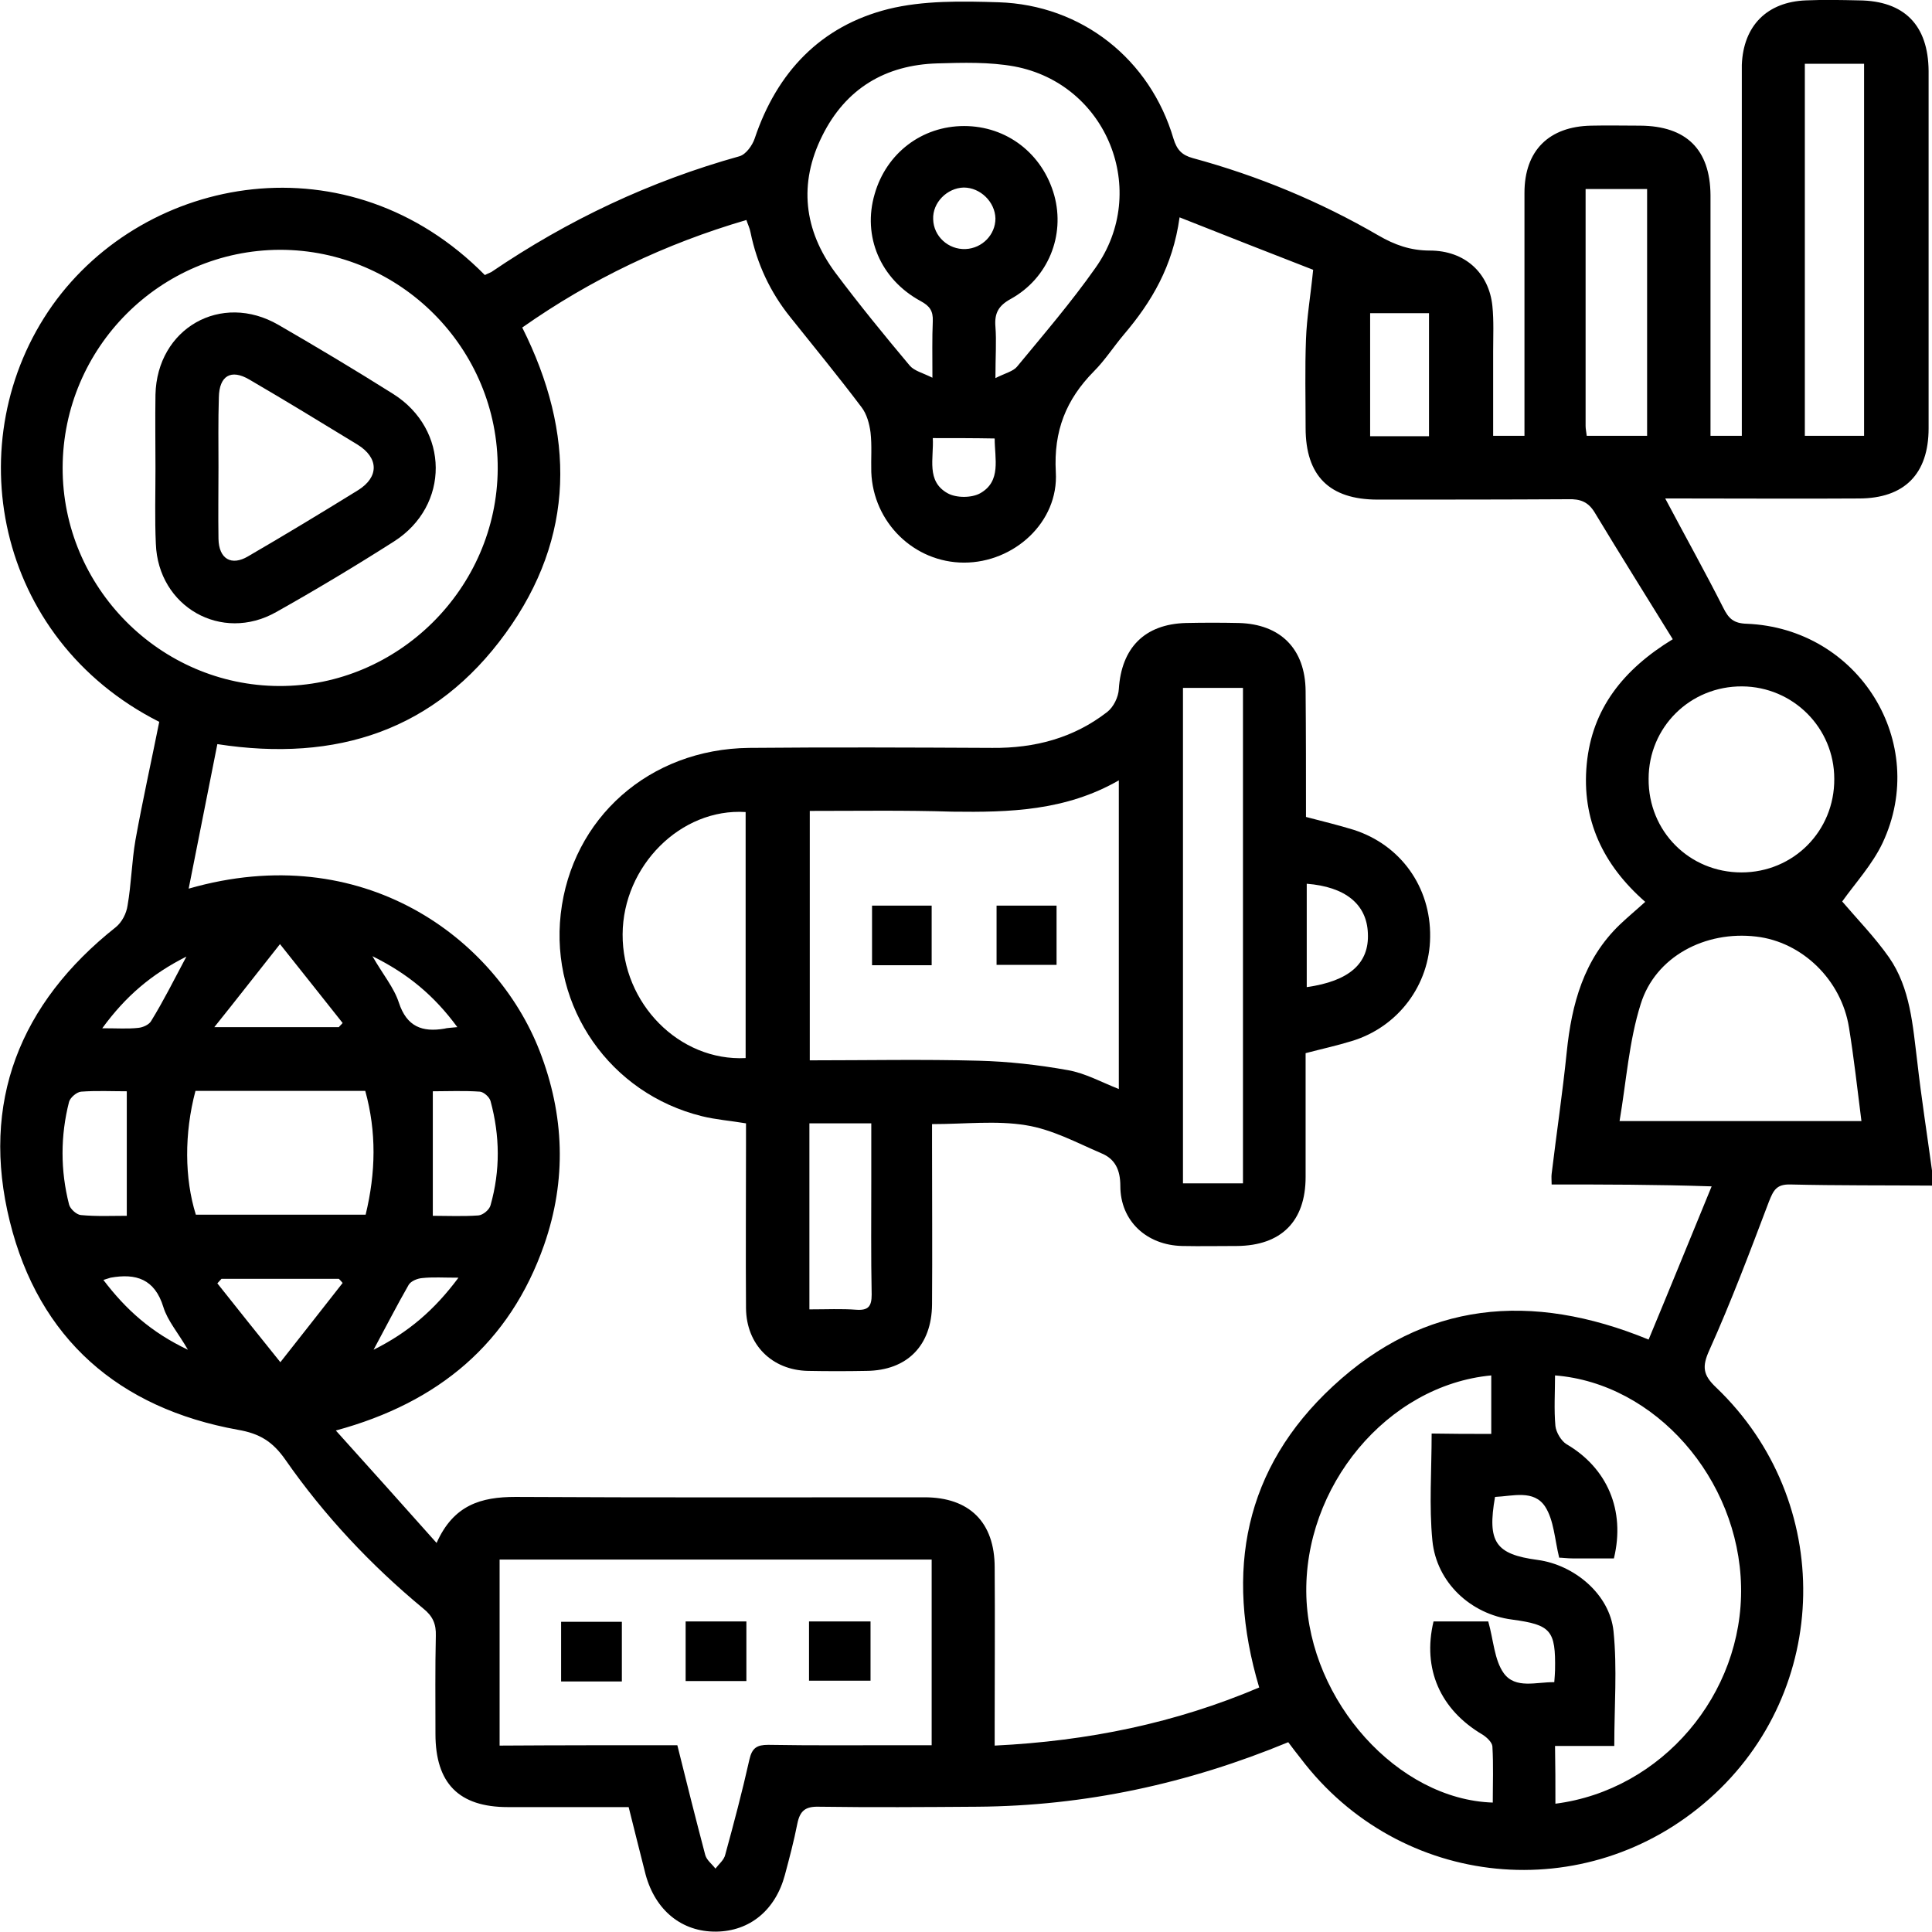 <?xml version="1.0" encoding="utf-8"?>
<!-- Generator: Adobe Illustrator 25.3.0, SVG Export Plug-In . SVG Version: 6.00 Build 0)  -->
<svg version="1.1" id="Capa_1" xmlns="http://www.w3.org/2000/svg" xmlns:xlink="http://www.w3.org/1999/xlink" x="0px" y="0px"
	 viewBox="0 0 512 512" style="enable-background:new 0 0 512 512;" xml:space="preserve">
<g>
	<path d="M512,310.2c0,1.3,0,2.7,0,4c-12.5-0.1-25,0-37.5-0.3c-3.7-0.1-4.5,1.5-5.7,4.5c-5,13.2-10,26.5-15.8,39.4
		c-2,4.4-1.7,6.6,1.8,9.9c31.5,30.1,30.6,80.3-1.8,109c-32.6,28.9-82,24-108.3-10.7c-1.1-1.4-2.2-2.8-3.3-4.3
		c-26.6,11-53.9,16.9-82.4,17.1c-14,0.1-28,0.2-42,0c-3.6-0.1-5,1.1-5.7,4.5c-0.9,4.6-2.1,9.1-3.3,13.6c-2.5,9.3-9.3,14.9-18.2,15
		c-9.1,0.1-16.1-5.6-18.7-15.1c-1.5-5.8-2.9-11.6-4.5-17.9c-10.8,0-21.4,0-32,0c-13,0-19.2-6.3-19.2-19.4c0-8.7-0.1-17.4,0.1-26
		c0.1-3.1-0.8-5.2-3.3-7.2c-13.9-11.5-26.3-24.7-36.6-39.5c-3.3-4.7-6.7-6.9-12.6-7.9c-31.5-5.7-52.7-24.1-60.4-55.2
		c-7.8-31.5,2.6-57.8,28.1-78c1.6-1.3,2.8-3.6,3.1-5.7c1-5.7,1.1-11.6,2.1-17.4c1.9-10.5,4.2-20.8,6.3-31.3
		c-43.7-22.1-53.5-74.8-28.3-110.4c24.8-34.8,78.6-44.5,114.6-8c0.5-0.3,1.1-0.5,1.7-0.8c20.3-13.8,42.1-24.1,65.8-30.7
		c1.7-0.5,3.4-2.9,4-4.7c5.9-17.6,17.5-29.8,35.4-34.3c9.3-2.3,19.5-2.1,29.2-1.8c22.1,0.7,40.2,15.1,46.4,36.2
		c0.9,2.9,2.2,4.3,5.1,5.1c17.3,4.7,33.7,11.5,49.2,20.5c4.3,2.5,8.5,4,13.6,4c9.3,0,15.7,5.9,16.6,14.7c0.4,4,0.2,8,0.2,12
		c0,7.4,0,14.9,0,22.4c3.1,0,5.5,0,8.3,0c0-2.2,0-4,0-5.8c0-19.5,0-39.1,0-58.6c0-11.2,6.5-17.6,17.7-17.8c4.3-0.1,8.7,0,13,0
		c12.2,0.1,18.5,6.3,18.6,18.4c0,19.5,0,39.1,0,58.6c0,1.8,0,3.5,0,5.2c3.1,0,5.4,0,8.3,0c0-2.2,0-4.1,0-6.1c0-29.2,0-58.4,0-87.7
		c0-1.5,0-3,0-4.5c0.4-10.4,6.7-16.7,17-17.1c4.7-0.2,9.3-0.1,14,0c12.1,0.1,18.4,6.6,18.5,18.7c0,31.6,0,63.1,0,94.7
		c0,12.1-6.4,18.6-18.5,18.6c-15.3,0.1-30.7,0-46,0c-1.7,0-3.4,0-5.3,0c5.4,10.2,10.6,19.5,15.4,29c1.4,2.8,2.7,4.1,6.2,4.2
		c29.7,1.2,48.5,31.5,36,58.1c-2.7,5.7-7.2,10.6-10.7,15.5c4,4.7,8.6,9.4,12.4,14.8c5.7,8.2,6.3,18.1,7.5,27.7
		C509.2,291.1,510.7,300.6,512,310.2z M411.2,313.9c0-1.2-0.1-2,0-2.8c1.3-10.8,2.9-21.5,4-32.3c1.3-12.7,4.5-24.6,14.1-33.8
		c2.1-2,4.4-3.9,6.7-6c-11.2-9.8-16.9-21.8-15.5-36.5c1.4-14.7,9.7-25.1,22.8-33.1c-7.1-11.5-14-22.5-20.7-33.6
		c-1.7-2.8-3.8-3.6-7-3.5c-16.8,0.1-33.7,0.1-50.5,0.1c-12.8,0-19.1-6.3-19.1-19c0-7.8-0.2-15.7,0.1-23.5c0.2-5.7,1.2-11.4,1.9-18.4
		c-10.8-4.2-22.8-8.9-35.4-13.9c-1.8,13-7.4,22.4-14.8,31.1c-2.7,3.2-5,6.8-7.9,9.7c-7.4,7.5-10.7,15.8-10.1,26.7
		c0.8,13.3-11.1,24-24.3,24c-13.2,0-24.1-10.6-24.6-24c-0.1-3.5,0.2-7-0.2-10.5c-0.3-2.3-1-4.9-2.4-6.7c-6.1-8.1-12.6-16-18.9-23.9
		c-5.3-6.6-8.8-14.1-10.5-22.4c-0.2-1.1-0.7-2.1-1.1-3.3c-21.5,6.3-41.2,15.7-59.4,28.5c14.1,28.1,14.1,55.5-4.4,81
		c-18.6,25.7-44.7,34.3-76.4,29.4c-2.5,12.7-5,25.2-7.6,38.3c46.2-13.3,81.4,13.2,93,43c6.6,17,7.2,34.2,1.2,51.4
		c-9.1,26-27.9,41.8-55.2,49.2c9.2,10.2,17.7,19.7,26.7,29.8c4.5-10.1,11.8-12.2,20.9-12.2c36.1,0.2,72.3,0.1,108.4,0.1
		c11.9,0,18.6,6.6,18.6,18.6c0.1,13.9,0,27.7,0,41.6c0,1.8,0,3.5,0,5.6c24.8-1.2,48-6,70.1-15.4c-9.2-30.9-3.9-58.1,19.5-79.8
		c24.2-22.5,52.5-25.2,83.7-12.4c5.5-13.2,10.9-26.5,16.7-40.6C438.7,313.9,425.1,313.9,411.2,313.9z M16.6,123.9
		c-0.1,31.7,25.8,57.8,57.4,57.9c31.5,0.1,57.7-25.9,57.9-57.5c0.2-31.9-25.8-58.1-57.7-58.1C42.5,66.3,16.7,92.1,16.6,123.9z
		 M179.5,462.5c2.5,10.1,4.9,19.6,7.4,29.1c0.4,1.4,1.8,2.4,2.7,3.6c0.9-1.2,2.3-2.3,2.6-3.7c2.3-8.4,4.5-16.7,6.4-25.2
		c0.7-3.1,2-3.9,5-3.9c11.5,0.2,23,0.1,34.5,0.1c2.9,0,5.9,0,8.8,0c0-16.8,0-32.9,0-49.2c-38.3,0-76.4,0-114.5,0
		c0,16.5,0,32.7,0,49.3C148.2,462.5,163.7,462.5,179.5,462.5z M395.2,380c0-5.8,0-10.6,0-15.5c-27.6,2.6-49.9,29.5-49,58.6
		c0.9,27.7,24.2,53.8,49.4,54.6c0-5,0.2-9.9-0.1-14.9c-0.1-1.1-1.5-2.4-2.6-3.1c-11.2-6.6-16-17.4-13-30c5.1,0,10.2,0,14.5,0
		c1.4,4.9,1.6,10.2,4.1,13.7c3.1,4.3,8.7,2.3,13.4,2.4c0.1-1.5,0.2-2.4,0.2-3.2c0.2-10.6-1.1-12-11.4-13.4
		c-10.9-1.4-20-9.8-21.1-20.9c-0.9-9.2-0.2-18.6-0.2-28.4C384.7,380,389.7,380,395.2,380z M412.2,478c28.2-3.6,49.8-29,49.2-57.6
		c-0.6-28.5-22.7-53.8-49.3-55.9c0,4.5-0.3,9,0.1,13.4c0.2,1.7,1.5,3.9,2.9,4.8c10.8,6.3,15.7,17.5,12.6,30.3c-3.5,0-7.1,0-10.8,0
		c-1.5,0-2.9-0.2-3.7-0.2c-1.2-4.9-1.4-9.9-3.7-13.5c-3-4.6-8.6-2.8-13.3-2.6c-2.1,12,0.1,15.2,11.3,16.7
		c9.7,1.3,19.1,9.1,20.1,18.9c1,9.9,0.2,19.9,0.2,30.4c-5.2,0-10.4,0-15.7,0C412.2,468,412.2,472.8,412.2,478z M263.8,100.2
		c2.6-1.3,4.7-1.8,5.7-3c7.1-8.6,14.4-17.1,20.8-26.2c14.5-20.4,3.1-48.8-21.5-53.4c-6.6-1.2-13.6-1-20.4-0.8
		c-13.8,0.4-24.3,6.7-30.5,19.2c-6.3,12.6-4.9,25,3.5,36.3c6.3,8.4,12.9,16.5,19.7,24.6c1.2,1.4,3.4,1.9,6,3.2c0-6-0.1-10.5,0.1-15
		c0.1-2.7-0.8-4-3.2-5.3c-10.7-5.8-15.5-17.2-12.2-28.4c3.1-10.8,12.5-18,23.7-18c11.3,0,20.8,7.3,23.9,18.4
		c2.9,10.6-1.6,21.9-11.5,27.4c-3.3,1.8-4.4,3.8-4.1,7.4C264.1,90.4,263.8,94.4,263.8,100.2z M493.3,297.1c-1.1-8.7-2-16.8-3.3-24.8
		c-2-12.6-12.4-22.7-24.6-24.1c-13.5-1.6-26.7,5.3-30.6,17.9c-3.1,9.8-3.8,20.4-5.6,31C451.1,297.1,471.8,297.1,493.3,297.1z
		 M461.5,231.2c13.8,0,24.7-11,24.6-24.8c0-13.5-10.9-24.4-24.4-24.5c-13.8-0.1-24.8,10.8-24.8,24.5
		C436.8,220.3,447.7,231.2,461.5,231.2z M96.9,321.9c2.7-11.2,2.9-21.9-0.1-32.8c-7.9,0-15.4,0-22.9,0c-7.4,0-14.9,0-22.1,0
		c-3,11.3-2.9,23.2,0.1,32.8C66.7,321.9,81.6,321.9,96.9,321.9z M494,115.5c0-33,0-65.7,0-98.6c-5.4,0-10.5,0-15.7,0
		c0,33,0,65.8,0,98.6C483.7,115.5,488.8,115.5,494,115.5z M436.5,115.5c0-22.1,0-43.8,0-65.4c-5.6,0-10.8,0-16.3,0
		c0,21.2,0,42,0,62.8c0,0.8,0.2,1.6,0.3,2.6C425.9,115.5,431,115.5,436.5,115.5z M114.7,322.2c3.9,0,8,0.2,12.1-0.1
		c1.2-0.1,2.9-1.5,3.2-2.7c2.6-9.2,2.5-18.4,0-27.6c-0.3-1.1-1.8-2.4-2.8-2.5c-4.3-0.3-8.6-0.1-12.5-0.1
		C114.7,300.2,114.7,310.8,114.7,322.2z M378.7,115.6c0-11.2,0-21.9,0-32.6c-5.5,0-10.5,0-15.6,0c0,11,0,21.7,0,32.6
		C368.5,115.6,373.4,115.6,378.7,115.6z M33.6,322.2c0-11.4,0-22,0-33c-3.9,0-8-0.2-12.1,0.1c-1.2,0.1-2.9,1.6-3.2,2.7
		c-2.3,9-2.3,18.2,0,27.2c0.3,1.2,2,2.7,3.1,2.8C25.6,322.4,29.7,322.2,33.6,322.2z M58.7,338.9c-0.4,0.4-0.7,0.8-1.1,1.2
		c5.3,6.7,10.6,13.3,16.7,20.9c6.1-7.7,11.3-14.4,16.5-21c-0.3-0.4-0.7-0.8-1-1.1C79.4,338.9,69.1,338.9,58.7,338.9z M89.8,272.2
		c0.3-0.4,0.7-0.7,1-1.1c-5.2-6.6-10.5-13.2-16.6-20.9c-6.1,7.7-11.3,14.4-17.4,22C69,272.2,79.4,272.2,89.8,272.2z M247.2,116.1
		c0.3,5.4-1.8,11.4,3.9,14.6c2.3,1.3,6.4,1.3,8.7,0c5.6-3.2,3.8-9.1,3.8-14.5C258.1,116.1,252.9,116.1,247.2,116.1z M255.4,49.7
		c-4.4,0.1-8.3,4-8.1,8.4c0.1,4.5,4,8.1,8.6,7.9c4.4-0.2,7.9-3.8,7.9-8.1C263.7,53.5,259.8,49.7,255.4,49.7z M27.4,339.2
		c6,7.9,12.7,13.9,22.4,18.5c-2.6-4.5-5.4-7.7-6.5-11.3c-2.3-7.5-7.3-9-14-7.8C29,338.7,28.7,338.8,27.4,339.2z M121.5,338.6
		c-4,0-6.8-0.2-9.6,0.1c-1.3,0.1-3,0.8-3.6,1.8c-3.1,5.4-5.9,10.9-9.3,17.2C108.2,353.1,115.1,347.2,121.5,338.6z M49.4,253.5
		c-9.3,4.7-16.1,10.5-22.3,19c4,0,6.8,0.2,9.5-0.1c1.3-0.1,3-0.9,3.5-1.9C43.3,265.3,46,259.9,49.4,253.5z M121.2,272.2
		c-6.1-8.3-13-14.1-22.5-18.8c2.8,4.9,5.7,8.3,7,12.3c2.1,6.4,6.2,7.9,12.1,6.9C118.5,272.4,119.3,272.4,121.2,272.2z"/>
	<path d="M346.1,216.5c4.6,1.2,8.7,2.2,12.6,3.4c12.5,4,20.5,15.2,20.3,28.4c-0.1,12.7-8.5,23.9-20.8,27.6c-3.9,1.2-8,2.1-12.2,3.2
		c0,11.1,0,22,0,32.8c0,11.8-6.5,18.2-18.2,18.3c-4.8,0-9.7,0.1-14.5,0c-9.4-0.2-16.4-6.6-16.4-15.9c0-4.3-1.4-7.2-5.1-8.7
		c-6.5-2.8-13-6.3-19.9-7.4c-7.9-1.3-16.1-0.3-24.9-0.3c0,1.8,0,3.7,0,5.7c0,14,0.1,28,0,42.1c-0.1,10.9-6.6,17.5-17.4,17.6
		c-5.2,0.1-10.3,0.1-15.5,0c-9.5-0.2-16.3-6.9-16.4-16.6c-0.1-14.5,0-29,0-43.6c0-1.8,0-3.6,0-5.4c-4.2-0.7-8.1-1-11.7-1.9
		c-24.3-6-40.2-28.8-37.4-53.6c2.9-25.4,23.5-43.7,49.9-44c21.5-0.2,43-0.1,64.5,0c11.2,0.1,21.5-2.6,30.4-9.5c1.7-1.3,3-4,3.1-6.1
		c0.7-10.9,6.8-17.2,17.8-17.5c4.7-0.1,9.3-0.1,14,0c11.1,0.3,17.6,6.9,17.7,18C346.1,194.2,346.1,205.2,346.1,216.5z M214.6,214.9
		c0,22.3,0,43.9,0,66.1c15.1,0,29.9-0.3,44.7,0.1c7.9,0.2,15.9,1.1,23.7,2.5c4.6,0.8,8.9,3.2,13.5,5c0-27.3,0-54.2,0-81.8
		c-14.1,8.1-29,8.5-44.1,8.3C239.9,214.7,227.4,214.9,214.6,214.9z M329.4,313.6c0-44,0-87.7,0-131.3c-5.6,0-10.8,0-15.9,0
		c0,44,0,87.6,0,131.3C318.9,313.6,324,313.6,329.4,313.6z M197.6,280.4c0-21.7,0-43.5,0-65.2c-17.2-1.1-32.5,14.3-32.6,32.4
		C164.9,265.9,180,281.3,197.6,280.4z M214.5,347c4.6,0,8.5-0.2,12.5,0.1c3.1,0.2,4-0.9,4-4c-0.2-10.1-0.1-20.3-0.1-30.5
		c0-4.9,0-9.9,0-14.9c-5.8,0-11,0-16.4,0C214.5,314.1,214.5,330.2,214.5,347z M346.3,261.6c11.3-1.6,16.6-6.3,16.2-14.3
		c-0.3-7.7-6-12.3-16.2-13.1C346.3,243.4,346.3,252.5,346.3,261.6z"/>
	<path d="M41.2,124.1c0-6.5-0.1-13,0-19.5C41.6,87,58.6,77.3,73.8,86.1c10.2,5.9,20.4,12,30.4,18.3c14.9,9.4,15.1,29.6,0.2,39.1
		c-10.2,6.5-20.7,12.8-31.2,18.7c-14.5,8.2-31.3-1.4-31.9-18.1C41,137.5,41.2,130.8,41.2,124.1z M57.9,123.8c0,6.3-0.1,12.7,0,19
		c0.1,5.3,3.4,7.3,7.9,4.6c9.8-5.7,19.4-11.5,29.1-17.5c5.6-3.5,5.5-8.6-0.2-12.1c-9.5-5.8-19-11.6-28.6-17.2c-4.9-2.9-8-1-8.1,4.7
		C57.8,111.5,57.9,117.7,57.9,123.8z"/>
	<path d="M164.8,429.8c0,5.4,0,10.4,0,15.8c-5.4,0-10.6,0-16.1,0c0-5.2,0-10.3,0-15.8C153.9,429.8,159.1,429.8,164.8,429.8z"/>
	<path d="M197.8,429.7c0,5.5,0,10.5,0,15.8c-5.3,0-10.5,0-16.1,0c0-5.2,0-10.4,0-15.8C187,429.7,192.1,429.7,197.8,429.7z"/>
	<path d="M230.7,429.7c0,5.4,0,10.3,0,15.7c-5.4,0-10.7,0-16.3,0c0-5.3,0-10.3,0-15.7C219.8,429.7,225,429.7,230.7,429.7z"/>
	<path d="M246.9,240c0,5.4,0,10.5,0,15.8c-5.3,0-10.4,0-15.8,0c0-5.3,0-10.3,0-15.8C236.3,240,241.4,240,246.9,240z"/>
	<path d="M280,240c0,5.4,0,10.3,0,15.7c-5.2,0-10.4,0-15.9,0c0-5.2,0-10.3,0-15.7C269.3,240,274.4,240,280,240z"/>
</g>
</svg>
